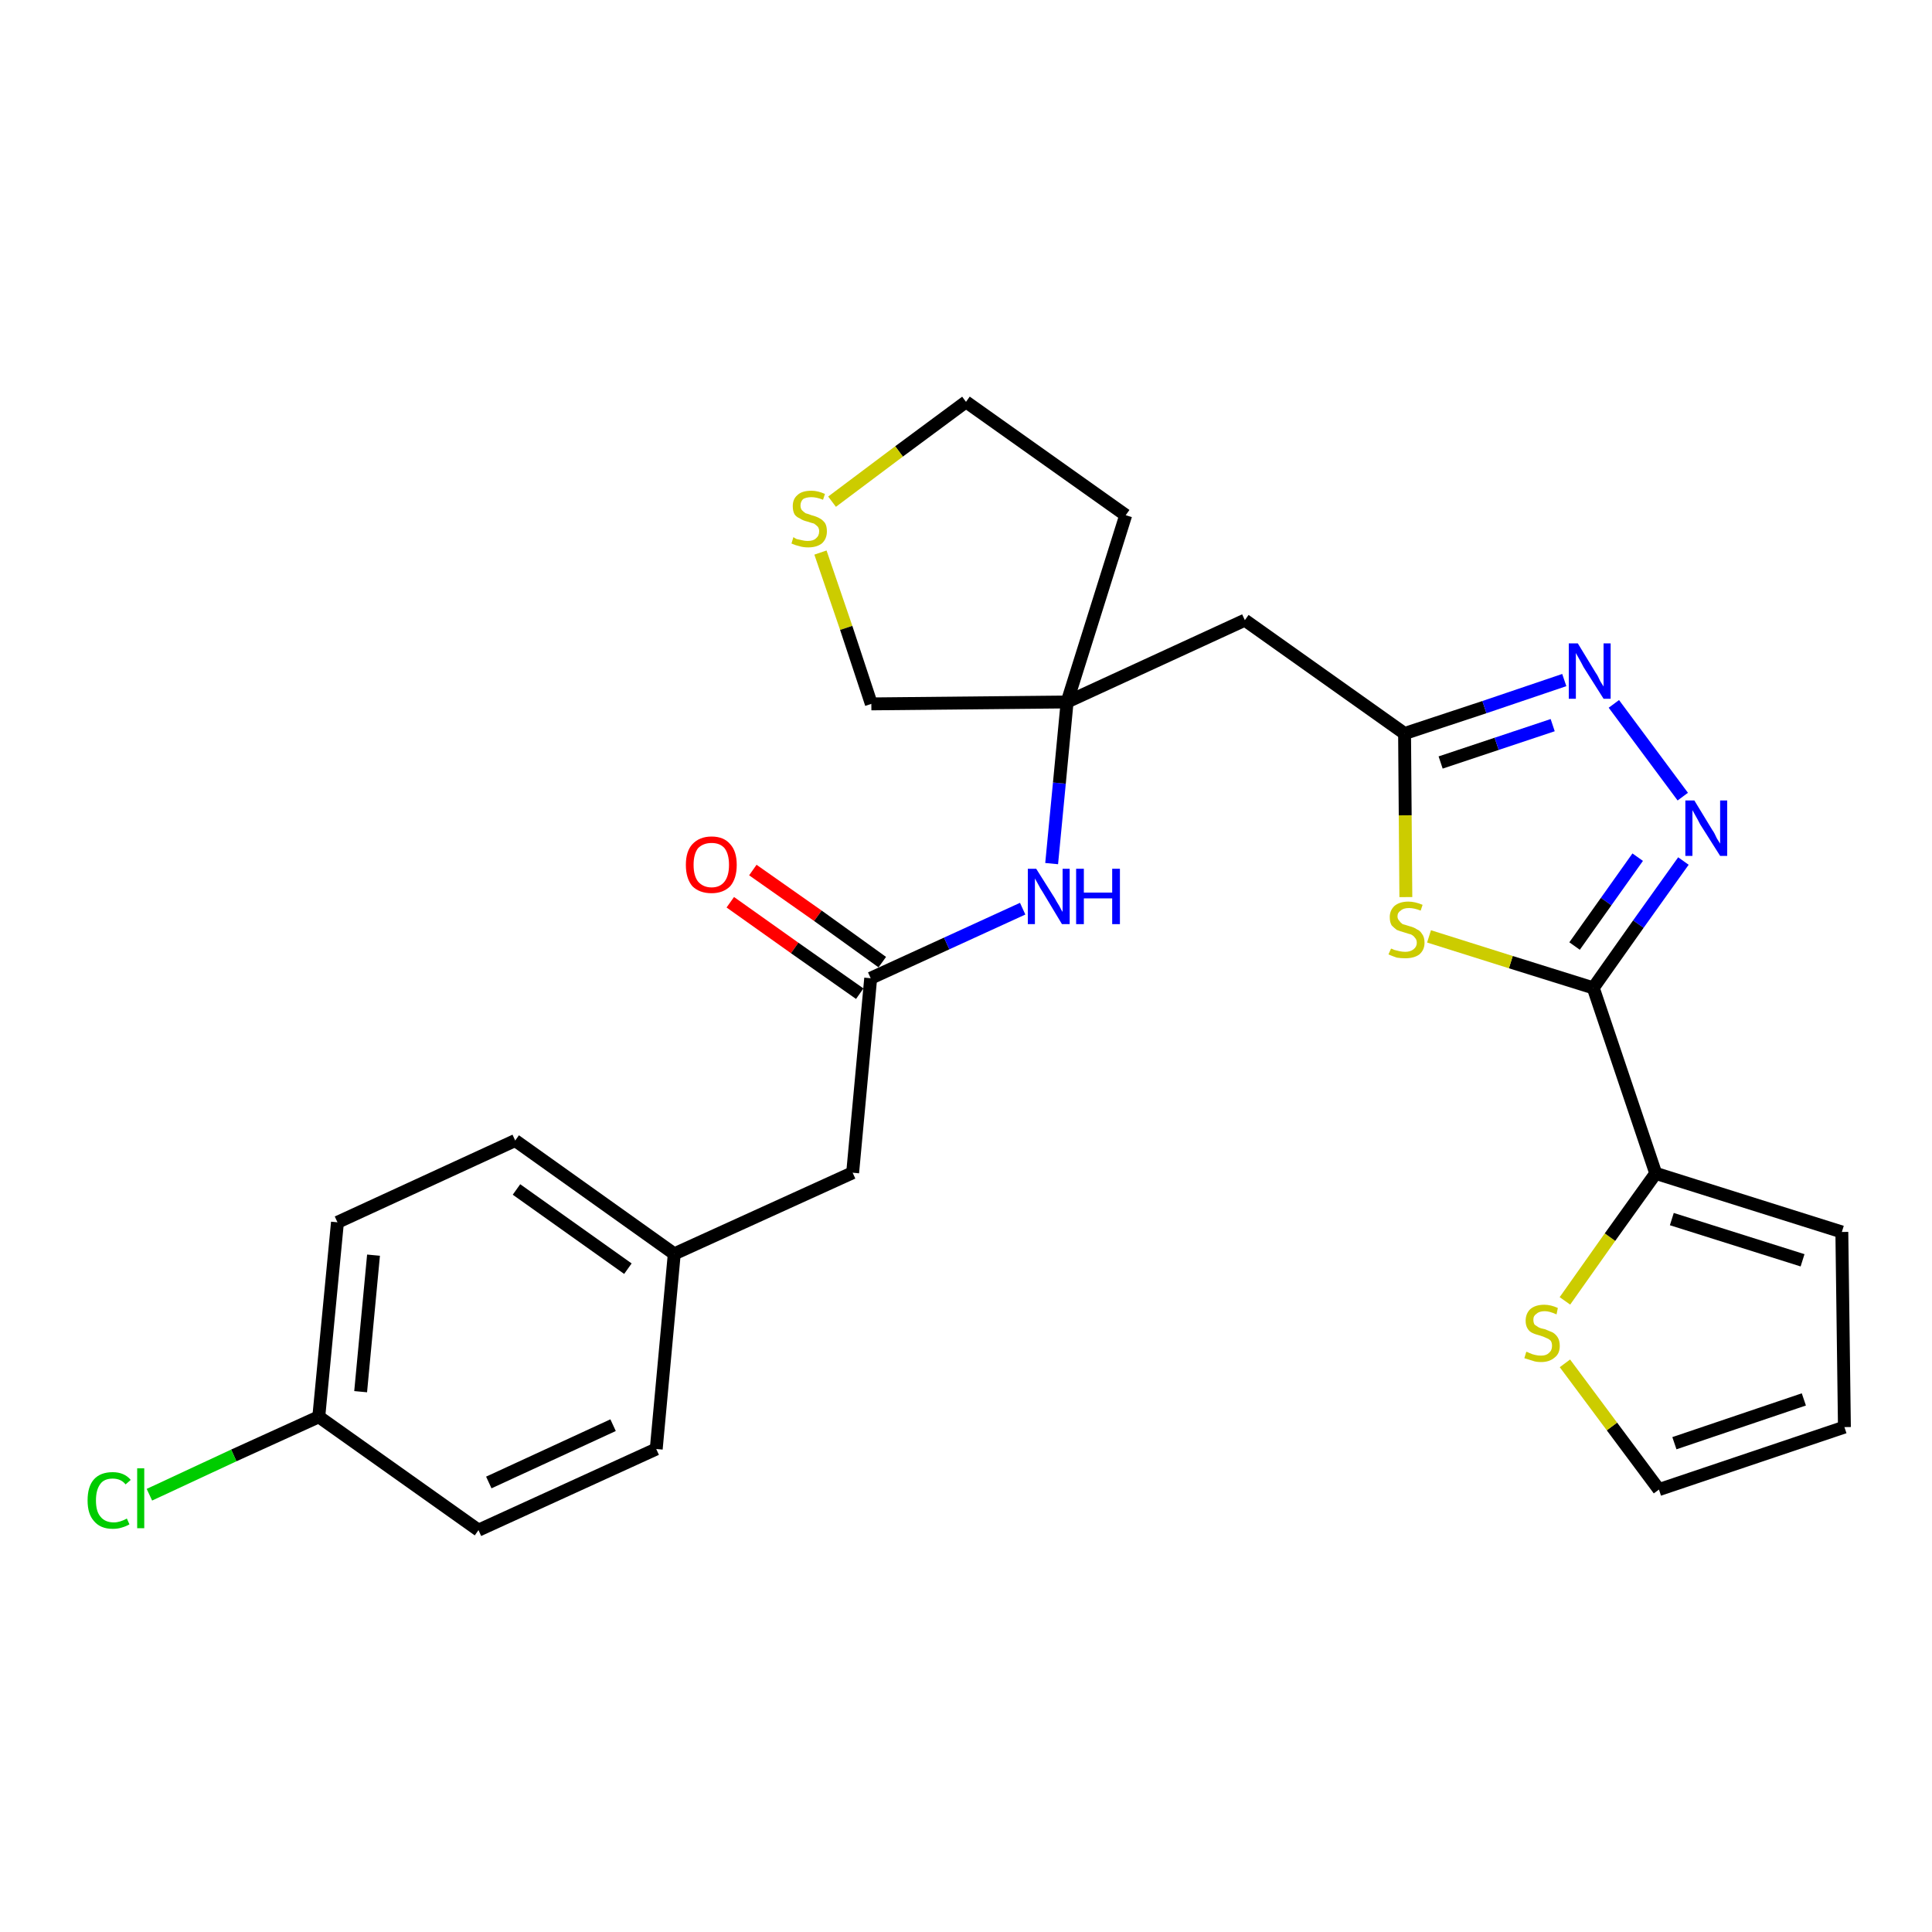 <?xml version='1.0' encoding='iso-8859-1'?>
<svg version='1.1' baseProfile='full'
              xmlns='http://www.w3.org/2000/svg'
                      xmlns:rdkit='http://www.rdkit.org/xml'
                      xmlns:xlink='http://www.w3.org/1999/xlink'
                  xml:space='preserve'
width='300px' height='300px' viewBox='0 0 300 300'>
<!-- END OF HEADER -->
<path class='bond-0 atom-0 atom-1' d='M 113.4,140.1 L 123.4,147.2' style='fill:none;fill-rule:evenodd;stroke:#FF0000;stroke-width:2.0px;stroke-linecap:butt;stroke-linejoin:miter;stroke-opacity:1' />
<path class='bond-0 atom-0 atom-1' d='M 123.4,147.2 L 133.5,154.3' style='fill:none;fill-rule:evenodd;stroke:#000000;stroke-width:2.0px;stroke-linecap:butt;stroke-linejoin:miter;stroke-opacity:1' />
<path class='bond-0 atom-0 atom-1' d='M 116.9,135.1 L 127.0,142.2' style='fill:none;fill-rule:evenodd;stroke:#FF0000;stroke-width:2.0px;stroke-linecap:butt;stroke-linejoin:miter;stroke-opacity:1' />
<path class='bond-0 atom-0 atom-1' d='M 127.0,142.2 L 137.0,149.4' style='fill:none;fill-rule:evenodd;stroke:#000000;stroke-width:2.0px;stroke-linecap:butt;stroke-linejoin:miter;stroke-opacity:1' />
<path class='bond-1 atom-1 atom-2' d='M 135.2,151.9 L 132.4,182.1' style='fill:none;fill-rule:evenodd;stroke:#000000;stroke-width:2.0px;stroke-linecap:butt;stroke-linejoin:miter;stroke-opacity:1' />
<path class='bond-9 atom-1 atom-10' d='M 135.2,151.9 L 147.0,146.5' style='fill:none;fill-rule:evenodd;stroke:#000000;stroke-width:2.0px;stroke-linecap:butt;stroke-linejoin:miter;stroke-opacity:1' />
<path class='bond-9 atom-1 atom-10' d='M 147.0,146.5 L 158.8,141.1' style='fill:none;fill-rule:evenodd;stroke:#0000FF;stroke-width:2.0px;stroke-linecap:butt;stroke-linejoin:miter;stroke-opacity:1' />
<path class='bond-2 atom-2 atom-3' d='M 132.4,182.1 L 104.7,194.7' style='fill:none;fill-rule:evenodd;stroke:#000000;stroke-width:2.0px;stroke-linecap:butt;stroke-linejoin:miter;stroke-opacity:1' />
<path class='bond-3 atom-3 atom-4' d='M 104.7,194.7 L 80.0,177.1' style='fill:none;fill-rule:evenodd;stroke:#000000;stroke-width:2.0px;stroke-linecap:butt;stroke-linejoin:miter;stroke-opacity:1' />
<path class='bond-3 atom-3 atom-4' d='M 97.5,197.0 L 80.2,184.7' style='fill:none;fill-rule:evenodd;stroke:#000000;stroke-width:2.0px;stroke-linecap:butt;stroke-linejoin:miter;stroke-opacity:1' />
<path class='bond-26 atom-9 atom-3' d='M 101.9,225.0 L 104.7,194.7' style='fill:none;fill-rule:evenodd;stroke:#000000;stroke-width:2.0px;stroke-linecap:butt;stroke-linejoin:miter;stroke-opacity:1' />
<path class='bond-4 atom-4 atom-5' d='M 80.0,177.1 L 52.4,189.8' style='fill:none;fill-rule:evenodd;stroke:#000000;stroke-width:2.0px;stroke-linecap:butt;stroke-linejoin:miter;stroke-opacity:1' />
<path class='bond-5 atom-5 atom-6' d='M 52.4,189.8 L 49.5,220.0' style='fill:none;fill-rule:evenodd;stroke:#000000;stroke-width:2.0px;stroke-linecap:butt;stroke-linejoin:miter;stroke-opacity:1' />
<path class='bond-5 atom-5 atom-6' d='M 58.0,194.9 L 56.0,216.1' style='fill:none;fill-rule:evenodd;stroke:#000000;stroke-width:2.0px;stroke-linecap:butt;stroke-linejoin:miter;stroke-opacity:1' />
<path class='bond-6 atom-6 atom-7' d='M 49.5,220.0 L 36.3,226.0' style='fill:none;fill-rule:evenodd;stroke:#000000;stroke-width:2.0px;stroke-linecap:butt;stroke-linejoin:miter;stroke-opacity:1' />
<path class='bond-6 atom-6 atom-7' d='M 36.3,226.0 L 23.2,232.1' style='fill:none;fill-rule:evenodd;stroke:#00CC00;stroke-width:2.0px;stroke-linecap:butt;stroke-linejoin:miter;stroke-opacity:1' />
<path class='bond-7 atom-6 atom-8' d='M 49.5,220.0 L 74.3,237.6' style='fill:none;fill-rule:evenodd;stroke:#000000;stroke-width:2.0px;stroke-linecap:butt;stroke-linejoin:miter;stroke-opacity:1' />
<path class='bond-8 atom-8 atom-9' d='M 74.3,237.6 L 101.9,225.0' style='fill:none;fill-rule:evenodd;stroke:#000000;stroke-width:2.0px;stroke-linecap:butt;stroke-linejoin:miter;stroke-opacity:1' />
<path class='bond-8 atom-8 atom-9' d='M 75.9,230.2 L 95.2,221.3' style='fill:none;fill-rule:evenodd;stroke:#000000;stroke-width:2.0px;stroke-linecap:butt;stroke-linejoin:miter;stroke-opacity:1' />
<path class='bond-10 atom-10 atom-11' d='M 163.3,134.1 L 164.5,121.6' style='fill:none;fill-rule:evenodd;stroke:#0000FF;stroke-width:2.0px;stroke-linecap:butt;stroke-linejoin:miter;stroke-opacity:1' />
<path class='bond-10 atom-10 atom-11' d='M 164.5,121.6 L 165.7,109.0' style='fill:none;fill-rule:evenodd;stroke:#000000;stroke-width:2.0px;stroke-linecap:butt;stroke-linejoin:miter;stroke-opacity:1' />
<path class='bond-11 atom-11 atom-12' d='M 165.7,109.0 L 193.3,96.3' style='fill:none;fill-rule:evenodd;stroke:#000000;stroke-width:2.0px;stroke-linecap:butt;stroke-linejoin:miter;stroke-opacity:1' />
<path class='bond-22 atom-11 atom-23' d='M 165.7,109.0 L 174.8,80.0' style='fill:none;fill-rule:evenodd;stroke:#000000;stroke-width:2.0px;stroke-linecap:butt;stroke-linejoin:miter;stroke-opacity:1' />
<path class='bond-27 atom-26 atom-11' d='M 135.3,109.3 L 165.7,109.0' style='fill:none;fill-rule:evenodd;stroke:#000000;stroke-width:2.0px;stroke-linecap:butt;stroke-linejoin:miter;stroke-opacity:1' />
<path class='bond-12 atom-12 atom-13' d='M 193.3,96.3 L 218.1,113.9' style='fill:none;fill-rule:evenodd;stroke:#000000;stroke-width:2.0px;stroke-linecap:butt;stroke-linejoin:miter;stroke-opacity:1' />
<path class='bond-13 atom-13 atom-14' d='M 218.1,113.9 L 230.5,109.8' style='fill:none;fill-rule:evenodd;stroke:#000000;stroke-width:2.0px;stroke-linecap:butt;stroke-linejoin:miter;stroke-opacity:1' />
<path class='bond-13 atom-13 atom-14' d='M 230.5,109.8 L 242.9,105.6' style='fill:none;fill-rule:evenodd;stroke:#0000FF;stroke-width:2.0px;stroke-linecap:butt;stroke-linejoin:miter;stroke-opacity:1' />
<path class='bond-13 atom-13 atom-14' d='M 223.7,118.4 L 232.4,115.5' style='fill:none;fill-rule:evenodd;stroke:#000000;stroke-width:2.0px;stroke-linecap:butt;stroke-linejoin:miter;stroke-opacity:1' />
<path class='bond-13 atom-13 atom-14' d='M 232.4,115.5 L 241.1,112.6' style='fill:none;fill-rule:evenodd;stroke:#0000FF;stroke-width:2.0px;stroke-linecap:butt;stroke-linejoin:miter;stroke-opacity:1' />
<path class='bond-28 atom-22 atom-13' d='M 218.3,139.3 L 218.2,126.6' style='fill:none;fill-rule:evenodd;stroke:#CCCC00;stroke-width:2.0px;stroke-linecap:butt;stroke-linejoin:miter;stroke-opacity:1' />
<path class='bond-28 atom-22 atom-13' d='M 218.2,126.6 L 218.1,113.9' style='fill:none;fill-rule:evenodd;stroke:#000000;stroke-width:2.0px;stroke-linecap:butt;stroke-linejoin:miter;stroke-opacity:1' />
<path class='bond-14 atom-14 atom-15' d='M 250.6,109.3 L 261.3,123.7' style='fill:none;fill-rule:evenodd;stroke:#0000FF;stroke-width:2.0px;stroke-linecap:butt;stroke-linejoin:miter;stroke-opacity:1' />
<path class='bond-15 atom-15 atom-16' d='M 261.4,133.7 L 254.4,143.5' style='fill:none;fill-rule:evenodd;stroke:#0000FF;stroke-width:2.0px;stroke-linecap:butt;stroke-linejoin:miter;stroke-opacity:1' />
<path class='bond-15 atom-15 atom-16' d='M 254.4,143.5 L 247.4,153.4' style='fill:none;fill-rule:evenodd;stroke:#000000;stroke-width:2.0px;stroke-linecap:butt;stroke-linejoin:miter;stroke-opacity:1' />
<path class='bond-15 atom-15 atom-16' d='M 254.3,133.1 L 249.4,140.0' style='fill:none;fill-rule:evenodd;stroke:#0000FF;stroke-width:2.0px;stroke-linecap:butt;stroke-linejoin:miter;stroke-opacity:1' />
<path class='bond-15 atom-15 atom-16' d='M 249.4,140.0 L 244.5,146.9' style='fill:none;fill-rule:evenodd;stroke:#000000;stroke-width:2.0px;stroke-linecap:butt;stroke-linejoin:miter;stroke-opacity:1' />
<path class='bond-16 atom-16 atom-17' d='M 247.4,153.4 L 257.1,182.2' style='fill:none;fill-rule:evenodd;stroke:#000000;stroke-width:2.0px;stroke-linecap:butt;stroke-linejoin:miter;stroke-opacity:1' />
<path class='bond-21 atom-16 atom-22' d='M 247.4,153.4 L 234.6,149.4' style='fill:none;fill-rule:evenodd;stroke:#000000;stroke-width:2.0px;stroke-linecap:butt;stroke-linejoin:miter;stroke-opacity:1' />
<path class='bond-21 atom-16 atom-22' d='M 234.6,149.4 L 221.9,145.4' style='fill:none;fill-rule:evenodd;stroke:#CCCC00;stroke-width:2.0px;stroke-linecap:butt;stroke-linejoin:miter;stroke-opacity:1' />
<path class='bond-17 atom-17 atom-18' d='M 257.1,182.2 L 286.0,191.3' style='fill:none;fill-rule:evenodd;stroke:#000000;stroke-width:2.0px;stroke-linecap:butt;stroke-linejoin:miter;stroke-opacity:1' />
<path class='bond-17 atom-17 atom-18' d='M 259.6,189.3 L 279.9,195.7' style='fill:none;fill-rule:evenodd;stroke:#000000;stroke-width:2.0px;stroke-linecap:butt;stroke-linejoin:miter;stroke-opacity:1' />
<path class='bond-29 atom-21 atom-17' d='M 243.0,202.0 L 250.0,192.1' style='fill:none;fill-rule:evenodd;stroke:#CCCC00;stroke-width:2.0px;stroke-linecap:butt;stroke-linejoin:miter;stroke-opacity:1' />
<path class='bond-29 atom-21 atom-17' d='M 250.0,192.1 L 257.1,182.2' style='fill:none;fill-rule:evenodd;stroke:#000000;stroke-width:2.0px;stroke-linecap:butt;stroke-linejoin:miter;stroke-opacity:1' />
<path class='bond-18 atom-18 atom-19' d='M 286.0,191.3 L 286.4,221.6' style='fill:none;fill-rule:evenodd;stroke:#000000;stroke-width:2.0px;stroke-linecap:butt;stroke-linejoin:miter;stroke-opacity:1' />
<path class='bond-19 atom-19 atom-20' d='M 286.4,221.6 L 257.6,231.3' style='fill:none;fill-rule:evenodd;stroke:#000000;stroke-width:2.0px;stroke-linecap:butt;stroke-linejoin:miter;stroke-opacity:1' />
<path class='bond-19 atom-19 atom-20' d='M 280.1,217.3 L 260.0,224.1' style='fill:none;fill-rule:evenodd;stroke:#000000;stroke-width:2.0px;stroke-linecap:butt;stroke-linejoin:miter;stroke-opacity:1' />
<path class='bond-20 atom-20 atom-21' d='M 257.6,231.3 L 250.3,221.5' style='fill:none;fill-rule:evenodd;stroke:#000000;stroke-width:2.0px;stroke-linecap:butt;stroke-linejoin:miter;stroke-opacity:1' />
<path class='bond-20 atom-20 atom-21' d='M 250.3,221.5 L 243.0,211.7' style='fill:none;fill-rule:evenodd;stroke:#CCCC00;stroke-width:2.0px;stroke-linecap:butt;stroke-linejoin:miter;stroke-opacity:1' />
<path class='bond-23 atom-23 atom-24' d='M 174.8,80.0 L 150.0,62.4' style='fill:none;fill-rule:evenodd;stroke:#000000;stroke-width:2.0px;stroke-linecap:butt;stroke-linejoin:miter;stroke-opacity:1' />
<path class='bond-24 atom-24 atom-25' d='M 150.0,62.4 L 139.6,70.1' style='fill:none;fill-rule:evenodd;stroke:#000000;stroke-width:2.0px;stroke-linecap:butt;stroke-linejoin:miter;stroke-opacity:1' />
<path class='bond-24 atom-24 atom-25' d='M 139.6,70.1 L 129.2,77.9' style='fill:none;fill-rule:evenodd;stroke:#CCCC00;stroke-width:2.0px;stroke-linecap:butt;stroke-linejoin:miter;stroke-opacity:1' />
<path class='bond-25 atom-25 atom-26' d='M 127.4,85.8 L 131.4,97.5' style='fill:none;fill-rule:evenodd;stroke:#CCCC00;stroke-width:2.0px;stroke-linecap:butt;stroke-linejoin:miter;stroke-opacity:1' />
<path class='bond-25 atom-25 atom-26' d='M 131.4,97.5 L 135.3,109.3' style='fill:none;fill-rule:evenodd;stroke:#000000;stroke-width:2.0px;stroke-linecap:butt;stroke-linejoin:miter;stroke-opacity:1' />
<path  class='atom-0' d='M 106.5 134.3
Q 106.5 132.2, 107.5 131.1
Q 108.6 129.9, 110.5 129.9
Q 112.4 129.9, 113.4 131.1
Q 114.4 132.2, 114.4 134.3
Q 114.4 136.4, 113.4 137.6
Q 112.3 138.7, 110.5 138.7
Q 108.6 138.7, 107.5 137.6
Q 106.5 136.4, 106.5 134.3
M 110.5 137.8
Q 111.8 137.8, 112.5 136.9
Q 113.2 136.0, 113.2 134.3
Q 113.2 132.6, 112.5 131.7
Q 111.8 130.9, 110.5 130.9
Q 109.2 130.9, 108.4 131.7
Q 107.7 132.6, 107.7 134.3
Q 107.7 136.0, 108.4 136.9
Q 109.2 137.8, 110.5 137.8
' fill='#FF0000'/>
<path  class='atom-7' d='M 13.6 233.0
Q 13.6 230.8, 14.6 229.7
Q 15.6 228.6, 17.5 228.6
Q 19.3 228.6, 20.3 229.8
L 19.5 230.5
Q 18.8 229.6, 17.5 229.6
Q 16.2 229.6, 15.6 230.4
Q 14.9 231.3, 14.9 233.0
Q 14.9 234.7, 15.6 235.5
Q 16.3 236.4, 17.7 236.4
Q 18.6 236.4, 19.7 235.8
L 20.1 236.7
Q 19.6 237.0, 18.9 237.2
Q 18.3 237.4, 17.5 237.4
Q 15.6 237.4, 14.6 236.2
Q 13.6 235.1, 13.6 233.0
' fill='#00CC00'/>
<path  class='atom-7' d='M 21.3 228.0
L 22.4 228.0
L 22.4 237.3
L 21.3 237.3
L 21.3 228.0
' fill='#00CC00'/>
<path  class='atom-10' d='M 160.9 134.9
L 163.8 139.5
Q 164.0 139.9, 164.5 140.7
Q 164.9 141.5, 165.0 141.6
L 165.0 134.9
L 166.1 134.9
L 166.1 143.5
L 164.9 143.5
L 161.9 138.5
Q 161.5 137.9, 161.2 137.3
Q 160.8 136.6, 160.7 136.4
L 160.7 143.5
L 159.6 143.5
L 159.6 134.9
L 160.9 134.9
' fill='#0000FF'/>
<path  class='atom-10' d='M 167.1 134.9
L 168.3 134.9
L 168.3 138.6
L 172.7 138.6
L 172.7 134.9
L 173.9 134.9
L 173.9 143.5
L 172.7 143.5
L 172.7 139.5
L 168.3 139.5
L 168.3 143.5
L 167.1 143.5
L 167.1 134.9
' fill='#0000FF'/>
<path  class='atom-14' d='M 245.0 99.9
L 247.8 104.5
Q 248.1 104.9, 248.5 105.8
Q 249.0 106.6, 249.0 106.6
L 249.0 99.9
L 250.1 99.9
L 250.1 108.5
L 249.0 108.5
L 245.9 103.6
Q 245.6 103.0, 245.2 102.3
Q 244.8 101.6, 244.7 101.4
L 244.7 108.5
L 243.6 108.5
L 243.6 99.9
L 245.0 99.9
' fill='#0000FF'/>
<path  class='atom-15' d='M 263.1 124.3
L 265.9 128.9
Q 266.2 129.3, 266.6 130.2
Q 267.1 131.0, 267.1 131.0
L 267.1 124.3
L 268.2 124.3
L 268.2 132.9
L 267.1 132.9
L 264.0 128.0
Q 263.7 127.4, 263.3 126.7
Q 262.9 126.0, 262.8 125.8
L 262.8 132.9
L 261.7 132.9
L 261.7 124.3
L 263.1 124.3
' fill='#0000FF'/>
<path  class='atom-21' d='M 237.0 209.9
Q 237.1 209.9, 237.5 210.1
Q 237.9 210.3, 238.4 210.4
Q 238.8 210.5, 239.3 210.5
Q 240.1 210.5, 240.5 210.1
Q 241.0 209.7, 241.0 209.0
Q 241.0 208.5, 240.8 208.2
Q 240.5 207.9, 240.2 207.8
Q 239.8 207.6, 239.2 207.4
Q 238.4 207.2, 238.0 207.0
Q 237.5 206.8, 237.2 206.3
Q 236.9 205.8, 236.9 205.1
Q 236.9 204.0, 237.6 203.3
Q 238.4 202.6, 239.8 202.6
Q 240.8 202.6, 241.9 203.1
L 241.7 204.1
Q 240.6 203.6, 239.9 203.6
Q 239.0 203.6, 238.6 204.0
Q 238.1 204.3, 238.1 204.9
Q 238.1 205.4, 238.3 205.7
Q 238.6 205.9, 238.9 206.1
Q 239.3 206.3, 239.9 206.4
Q 240.6 206.7, 241.1 206.9
Q 241.6 207.2, 241.9 207.7
Q 242.2 208.2, 242.2 209.0
Q 242.2 210.2, 241.4 210.8
Q 240.6 211.5, 239.3 211.5
Q 238.5 211.5, 238.0 211.3
Q 237.4 211.1, 236.7 210.9
L 237.0 209.9
' fill='#CCCC00'/>
<path  class='atom-22' d='M 216.0 147.3
Q 216.1 147.3, 216.5 147.5
Q 216.9 147.6, 217.3 147.7
Q 217.8 147.8, 218.2 147.8
Q 219.0 147.8, 219.5 147.4
Q 220.0 147.0, 220.0 146.4
Q 220.0 145.9, 219.7 145.6
Q 219.5 145.3, 219.1 145.1
Q 218.7 145.0, 218.1 144.8
Q 217.4 144.6, 216.9 144.4
Q 216.5 144.1, 216.1 143.7
Q 215.8 143.2, 215.8 142.4
Q 215.8 141.4, 216.5 140.7
Q 217.3 140.0, 218.7 140.0
Q 219.7 140.0, 220.9 140.5
L 220.6 141.4
Q 219.6 141.0, 218.8 141.0
Q 217.9 141.0, 217.5 141.4
Q 217.0 141.7, 217.0 142.3
Q 217.0 142.7, 217.3 143.0
Q 217.5 143.3, 217.8 143.5
Q 218.2 143.6, 218.8 143.8
Q 219.6 144.0, 220.0 144.3
Q 220.5 144.5, 220.8 145.0
Q 221.2 145.5, 221.2 146.4
Q 221.2 147.5, 220.4 148.2
Q 219.6 148.8, 218.2 148.8
Q 217.5 148.8, 216.9 148.7
Q 216.3 148.5, 215.6 148.2
L 216.0 147.3
' fill='#CCCC00'/>
<path  class='atom-25' d='M 123.2 83.4
Q 123.3 83.5, 123.7 83.7
Q 124.1 83.8, 124.6 83.9
Q 125.0 84.0, 125.4 84.0
Q 126.3 84.0, 126.7 83.6
Q 127.2 83.2, 127.2 82.5
Q 127.2 82.1, 127.0 81.8
Q 126.7 81.5, 126.4 81.3
Q 126.0 81.2, 125.4 81.0
Q 124.6 80.8, 124.2 80.5
Q 123.7 80.3, 123.4 79.9
Q 123.1 79.4, 123.1 78.6
Q 123.1 77.5, 123.8 76.9
Q 124.5 76.2, 126.0 76.2
Q 127.0 76.2, 128.1 76.7
L 127.8 77.6
Q 126.8 77.2, 126.0 77.2
Q 125.2 77.2, 124.7 77.5
Q 124.3 77.9, 124.3 78.5
Q 124.3 78.9, 124.5 79.2
Q 124.8 79.5, 125.1 79.7
Q 125.5 79.8, 126.0 80.0
Q 126.8 80.2, 127.3 80.5
Q 127.7 80.7, 128.1 81.2
Q 128.4 81.7, 128.4 82.5
Q 128.4 83.7, 127.6 84.4
Q 126.8 85.0, 125.5 85.0
Q 124.7 85.0, 124.1 84.8
Q 123.6 84.7, 122.9 84.4
L 123.2 83.4
' fill='#CCCC00'/>
</svg>
